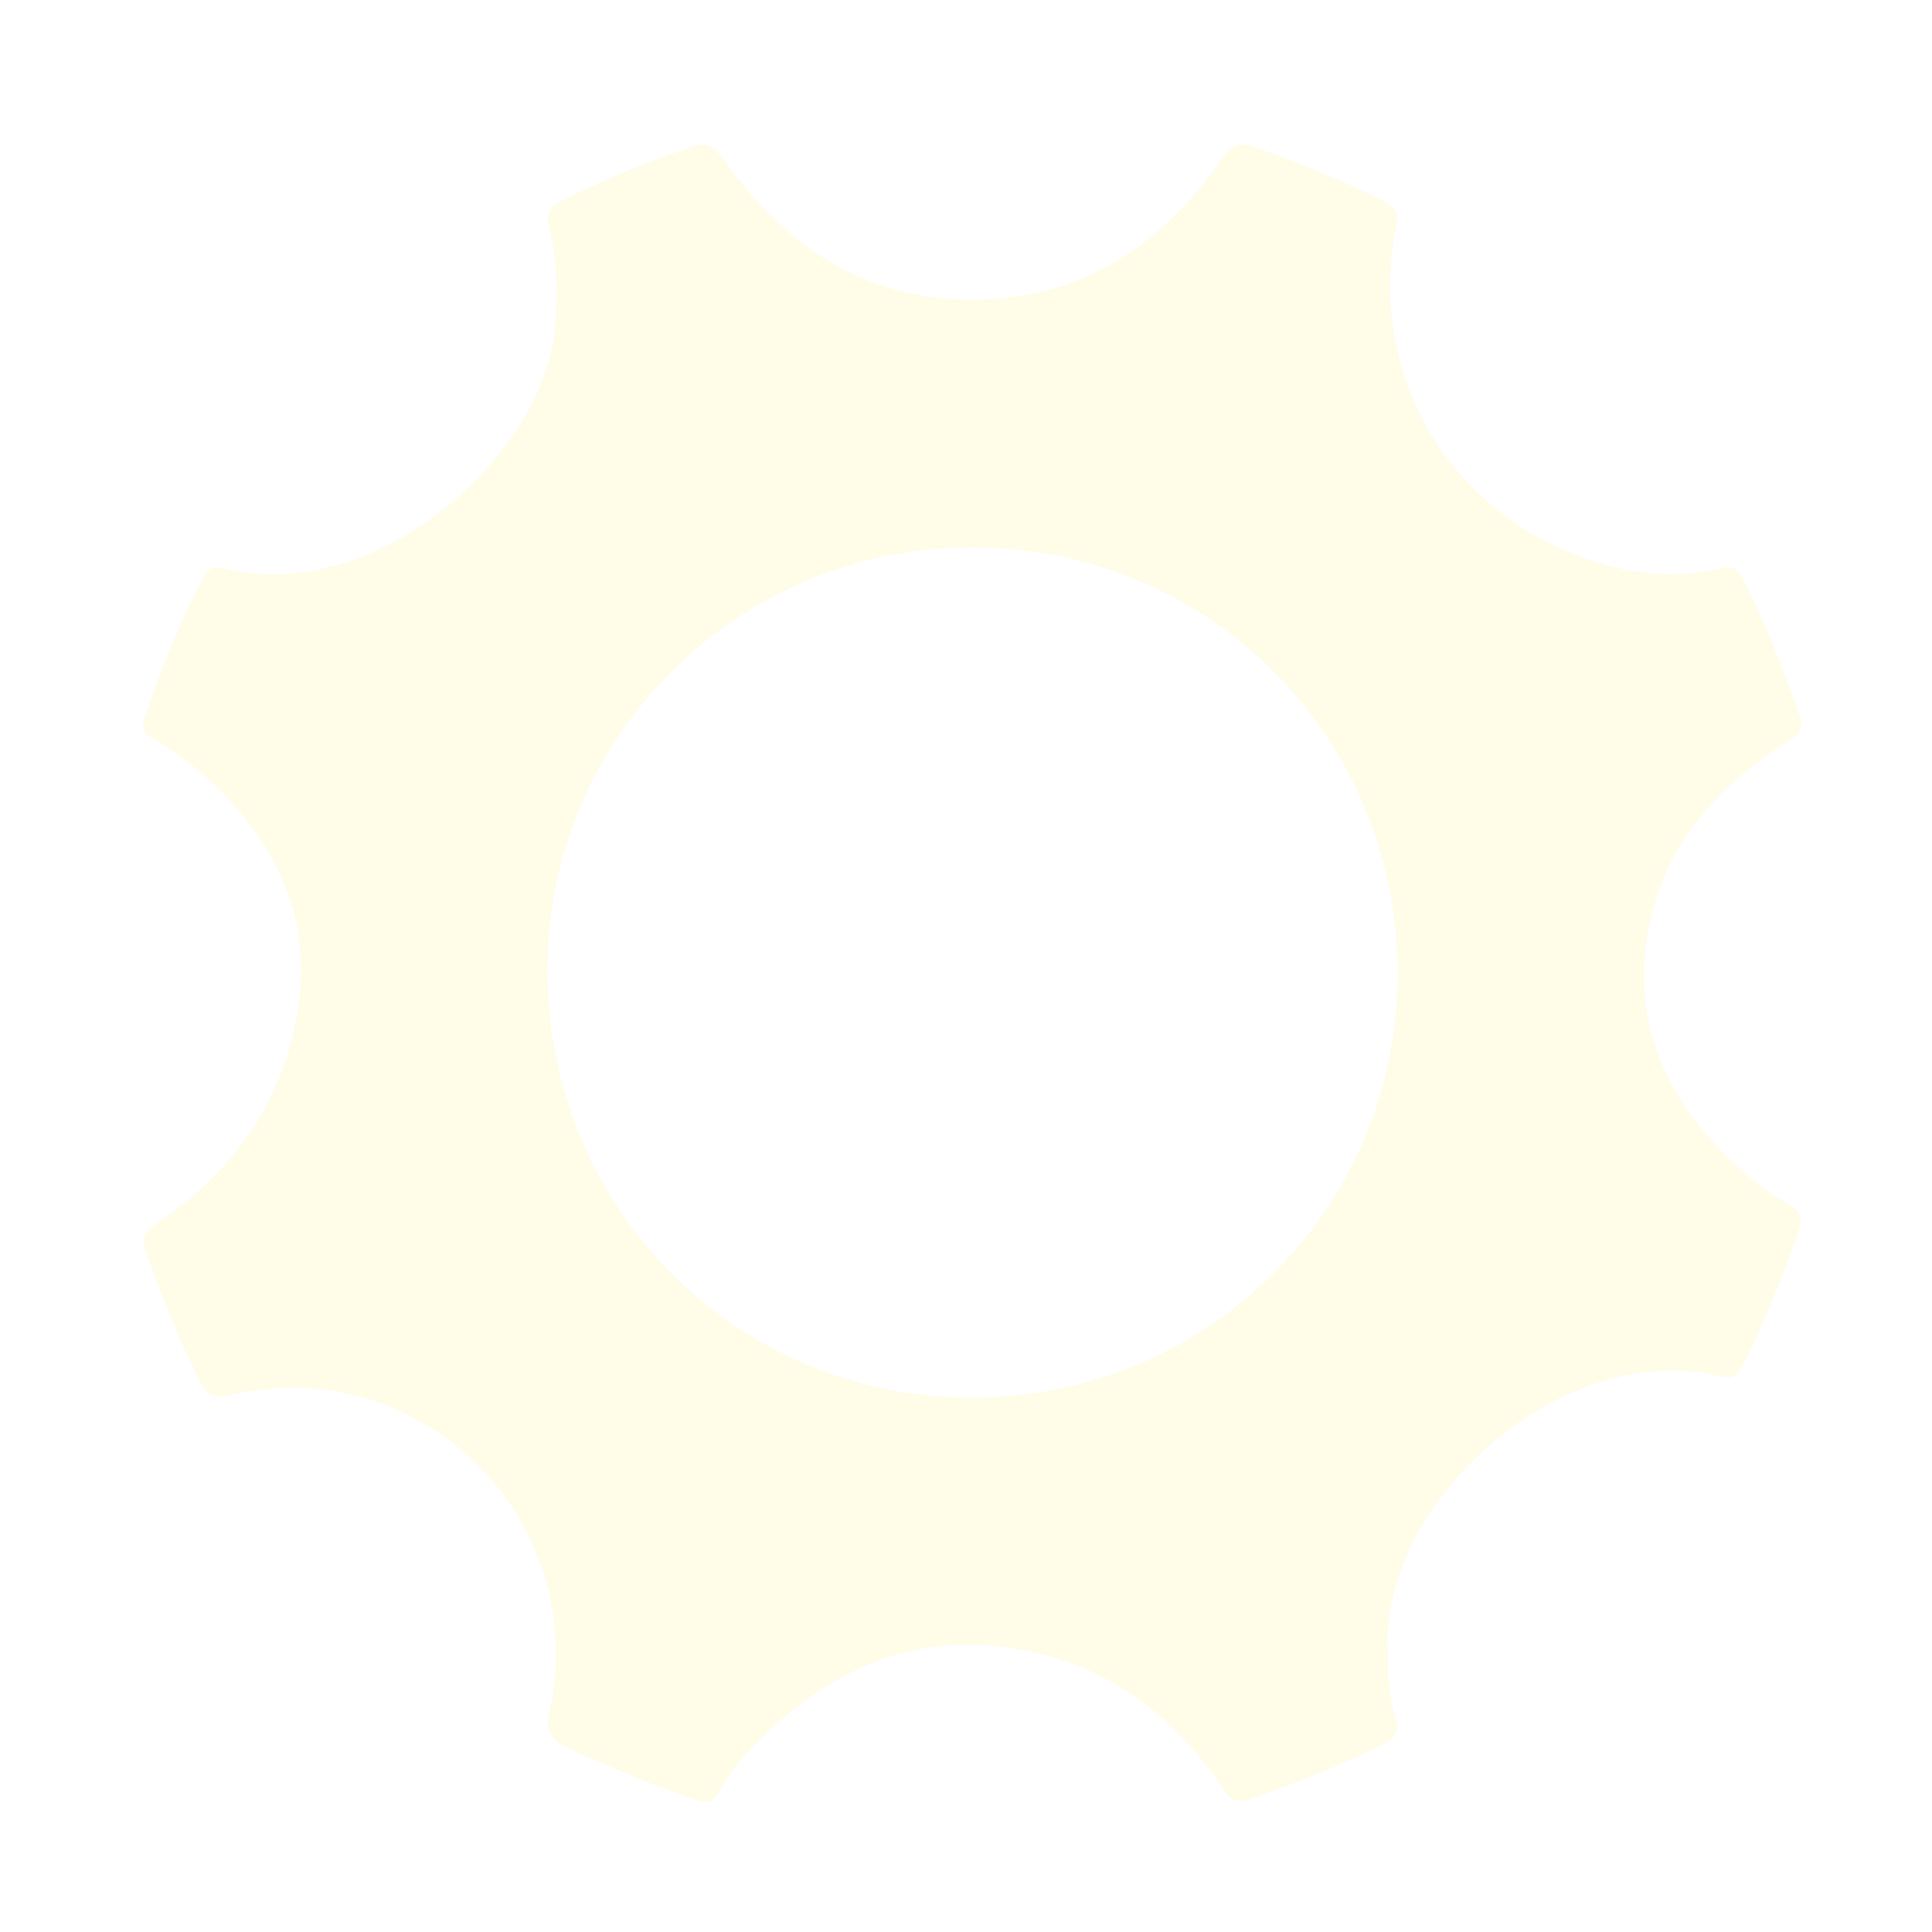 <?xml version="1.0" encoding="UTF-8"?>
<svg id="Layer_4" xmlns="http://www.w3.org/2000/svg" viewBox="0 0 2000 2000">
  <defs>
    <style>
      .cls-1 {
        fill: #ffdc18;
      }

      .cls-2 {
        fill: none;
      }

      .cls-3 {
        opacity: .1;
      }
    </style>
  </defs>
  <g class="cls-3">
    <path class="cls-1" d="M1436.52,1713.1c-.3,20.74,1.92,43.11,7.89,64.74,3.86,13.98.85,21.11-12.71,27.79-44.26,21.83-89.77,40.27-136.34,56.47-13.35,4.64-20.22,2.66-28.55-9.74-53.16-79.18-124.95-132.24-220.73-146.51-104.57-15.58-189.71,24.94-262.11,97.51-15.31,15.35-29.48,32.08-39.83,51.1-6.72,12.35-13.81,12-25.17,8.14-45.26-15.38-89.24-33.66-132.55-53.89-16.97-7.92-21.58-16.65-17.48-35.65,30.09-139.46-45.5-274.75-178.91-322.01-49.98-17.7-101.14-18.4-152.28-6.69-15.97,3.66-23.5.58-30.99-14.5-21.6-43.53-39.51-88.41-55.51-134.2-4.65-13.3-2.21-20.36,10.09-28.6,77.79-52.17,129.81-122.69,146.23-216.24,16.53-94.14-16.86-171.53-83.74-236.41-19.86-19.27-41.76-36.24-65.79-50.08-9.31-5.36-11.66-10.51-8.06-21.37,16.44-49.66,35.85-97.97,60.1-144.36,4.66-8.92,8.49-13.32,20.31-10.37,160.69,40.15,332.35-118.34,344.16-247.69,3.22-35.28,2.54-70.17-5.9-104.54-3.34-13.62-1.25-21.15,12.56-28.01,43.51-21.6,88.17-40,134.12-55.7,14.73-5.03,22.3-3.18,31.98,10.67,65.06,93.07,151.97,150.78,268.61,147.35,107.9-3.17,188.8-59.09,249.13-145.92,9.78-14.08,16.85-17.99,33.49-12.12,45.78,16.14,90.55,34.26,134.03,55.93,12.52,6.24,15.22,12.94,12.63,26.01-30.42,153.87,54.18,297.38,203.49,346.59,43.55,14.35,87.73,18.02,132.36,7.76,13.17-3.03,18.21.62,23.77,11.78,22.36,44.82,40.94,91.09,57.4,138.35,4.8,13.8,1.82,20.39-10.54,28.21-65.5,41.43-118.36,94.69-139.62,171.35-28.29,102.06,3.49,188.15,77.28,260.7,19.2,18.88,40.43,35.65,63.83,48.98,11.68,6.65,12.95,13.71,9,25.38-16.32,48.11-35.79,94.83-58.12,140.46-5.78,11.81-11.75,13.83-24.15,10.8-160.77-39.39-352.88,128.39-343.4,288.53ZM1006.53,566.61c-242.98.01-439.78,195.71-439.92,437.45-.14,246.12,194.88,442.72,439.21,442.79,244.34.06,440.92-195.48,441.01-438.69.09-245.65-195.27-441.56-440.31-441.55Z"/>
  </g>
  <rect class="cls-2" x="-150" y="-150" width="2300" height="2300"/>
</svg>